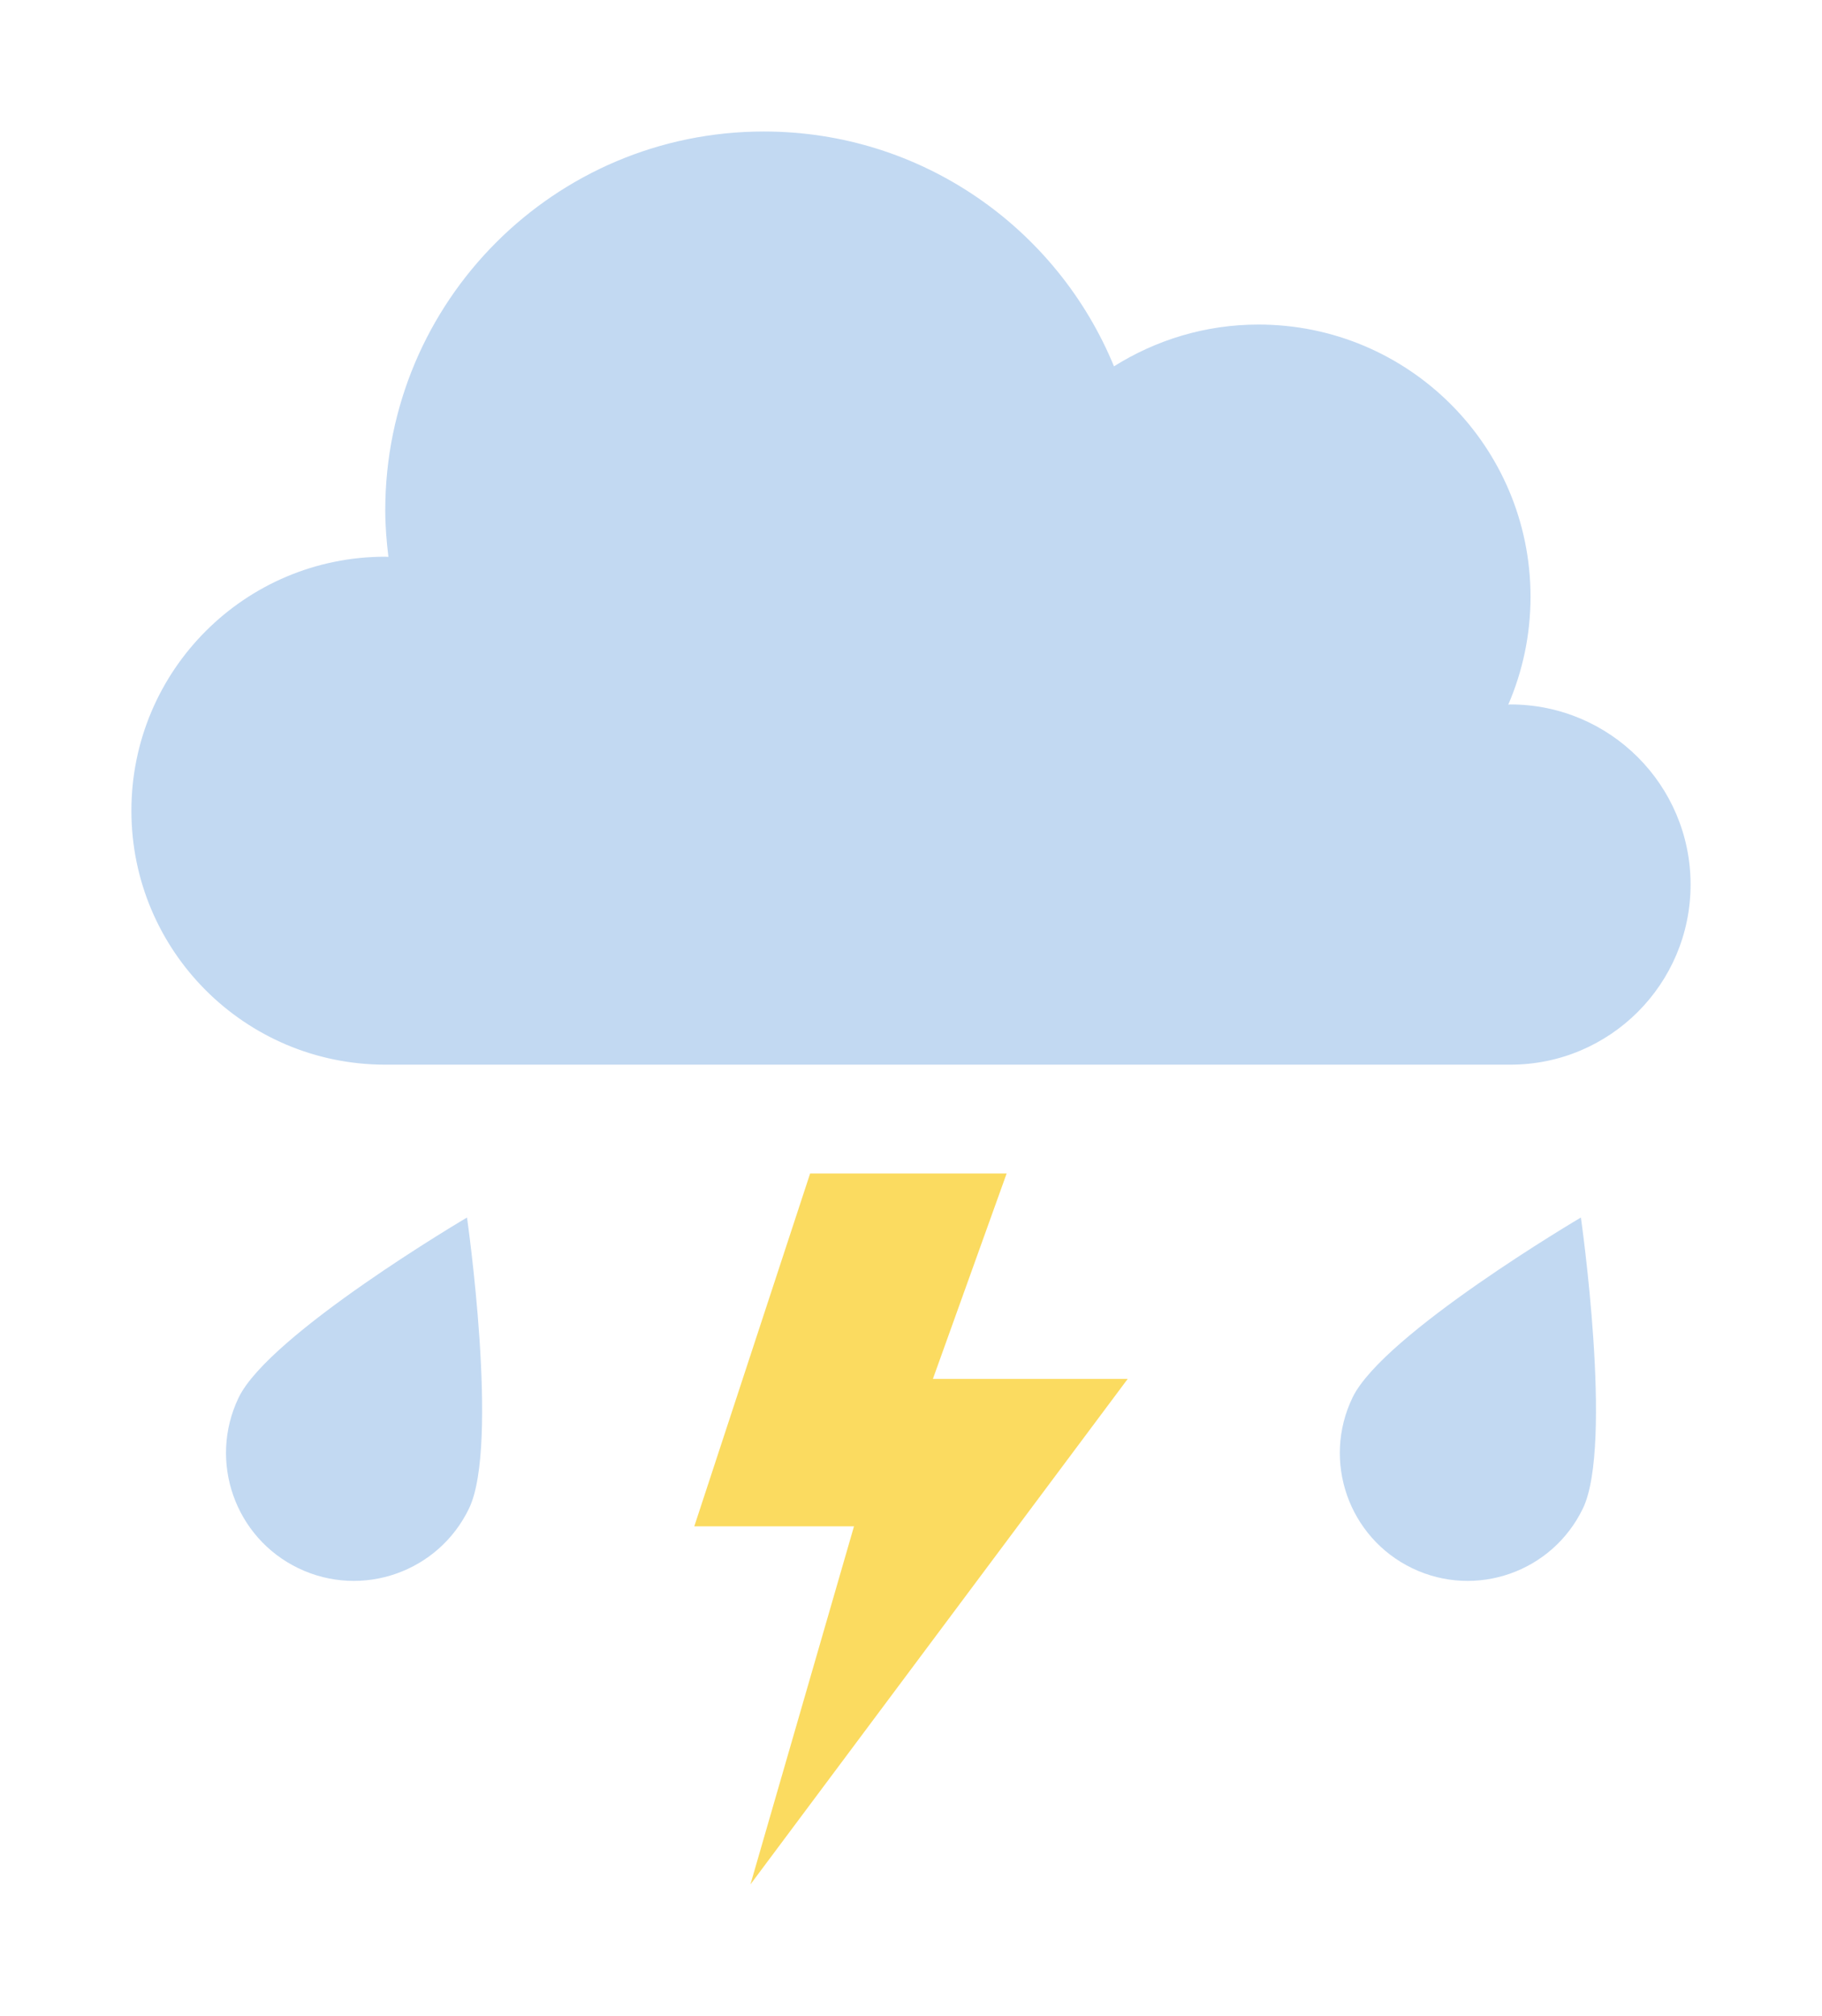 <?xml version="1.0" encoding="UTF-8" standalone="no"?>
<svg
   xmlns:dc="http://purl.org/dc/elements/1.1/"
   xmlns:cc="http://creativecommons.org/ns#"
   xmlns:rdf="http://www.w3.org/1999/02/22-rdf-syntax-ns#"
   xmlns:svg="http://www.w3.org/2000/svg"
   xmlns="http://www.w3.org/2000/svg"
   xmlns:sodipodi="http://sodipodi.sourceforge.net/DTD/sodipodi-0.dtd"
   xmlns:inkscape="http://www.inkscape.org/namespaces/inkscape"
   width="69.317mm"
   height="76.66mm"
   viewBox="0 0 69.317 76.66"
   version="1.1"
   id="svg208"
   inkscape:version="1.0.1 (3bc2e813f5, 2020-09-07)"
   sodipodi:docname="thunderstorm.svg">
  <defs
     id="defs202" />
  <sodipodi:namedview
     id="base"
     pagecolor="#ffffff"
     bordercolor="#666666"
     borderopacity="1.0"
     inkscape:pageopacity="0.0"
     inkscape:pageshadow="2"
     inkscape:zoom="0.35"
     inkscape:cx="-332.5219"
     inkscape:cy="25.387754"
     inkscape:document-units="mm"
     inkscape:current-layer="layer1"
     inkscape:document-rotation="0"
     showgrid="false"
     fit-margin-top="5"
     lock-margins="true"
     fit-margin-left="5"
     fit-margin-right="5"
     fit-margin-bottom="5"
     inkscape:window-width="1147"
     inkscape:window-height="1008"
     inkscape:window-x="764"
     inkscape:window-y="0"
     inkscape:window-maximized="0" />
  <g
     inkscape:label="Ebene 1"
     inkscape:groupmode="layer"
     id="layer1"
     transform="translate(-175.061,-157.324)">
    <path
       d="m 232.527,184.112 c -0.028,0 -0.056,0.008 -0.085,0.009 0.543,-1.258 0.847,-2.644 0.847,-4.102 0,-5.718 -4.636,-10.353 -10.351,-10.353 -2.021,0 -3.902,0.588 -5.496,1.589 -2.155,-5.239 -7.303,-8.93 -13.321,-8.93 -7.953,0 -14.403,6.449 -14.403,14.404 0,0.601 0.049,1.19 0.12,1.772 -0.04,-7.1e-4 -0.079,-0.006 -0.12,-0.006 -5.334,0 -9.658,4.324 -9.658,9.658 0,5.334 4.324,9.658 9.658,9.658 h 42.809 c 3.782,0 6.851,-3.066 6.851,-6.849 0,-3.783 -3.069,-6.849 -6.851,-6.849"
       style="display:inline;fill:#c2d9f2;fill-opacity:1;fill-rule:nonzero;stroke:none;stroke-width:0.035"
       id="path92" />
    <path
       d="m 192.906,214.686 c -1.164,2.42 -4.069,3.439 -6.49,2.276 -2.42,-1.163 -3.439,-4.069 -2.276,-6.489 1.163,-2.42 8.688,-6.849 8.688,-6.849 0,0 1.241,8.642 0.078,11.062"
       style="display:inline;fill:#c2d9f2;fill-opacity:1;fill-rule:nonzero;stroke:none;stroke-width:0.035"
       id="path94" />
    <path
       d="m 235.282,214.686 c -1.164,2.42 -4.071,3.439 -6.491,2.276 -2.42,-1.163 -3.44,-4.069 -2.275,-6.489 1.164,-2.42 8.689,-6.849 8.689,-6.849 0,0 1.238,8.642 0.078,11.062"
       style="display:inline;fill:#c2d9f2;fill-opacity:1;fill-rule:nonzero;stroke:none;stroke-width:0.035"
       id="path96" />
    <path
       d="m 205.882,201.949 -4.407,13.418 h 6.076 l -3.94,13.618 14.354,-19.225 h -7.412 l 2.805,-7.81 h -7.475"
       style="display:inline;fill:#fbdb60;fill-opacity:1;fill-rule:nonzero;stroke:none;stroke-width:0.035"
       id="path98" />
  </g>
</svg>
